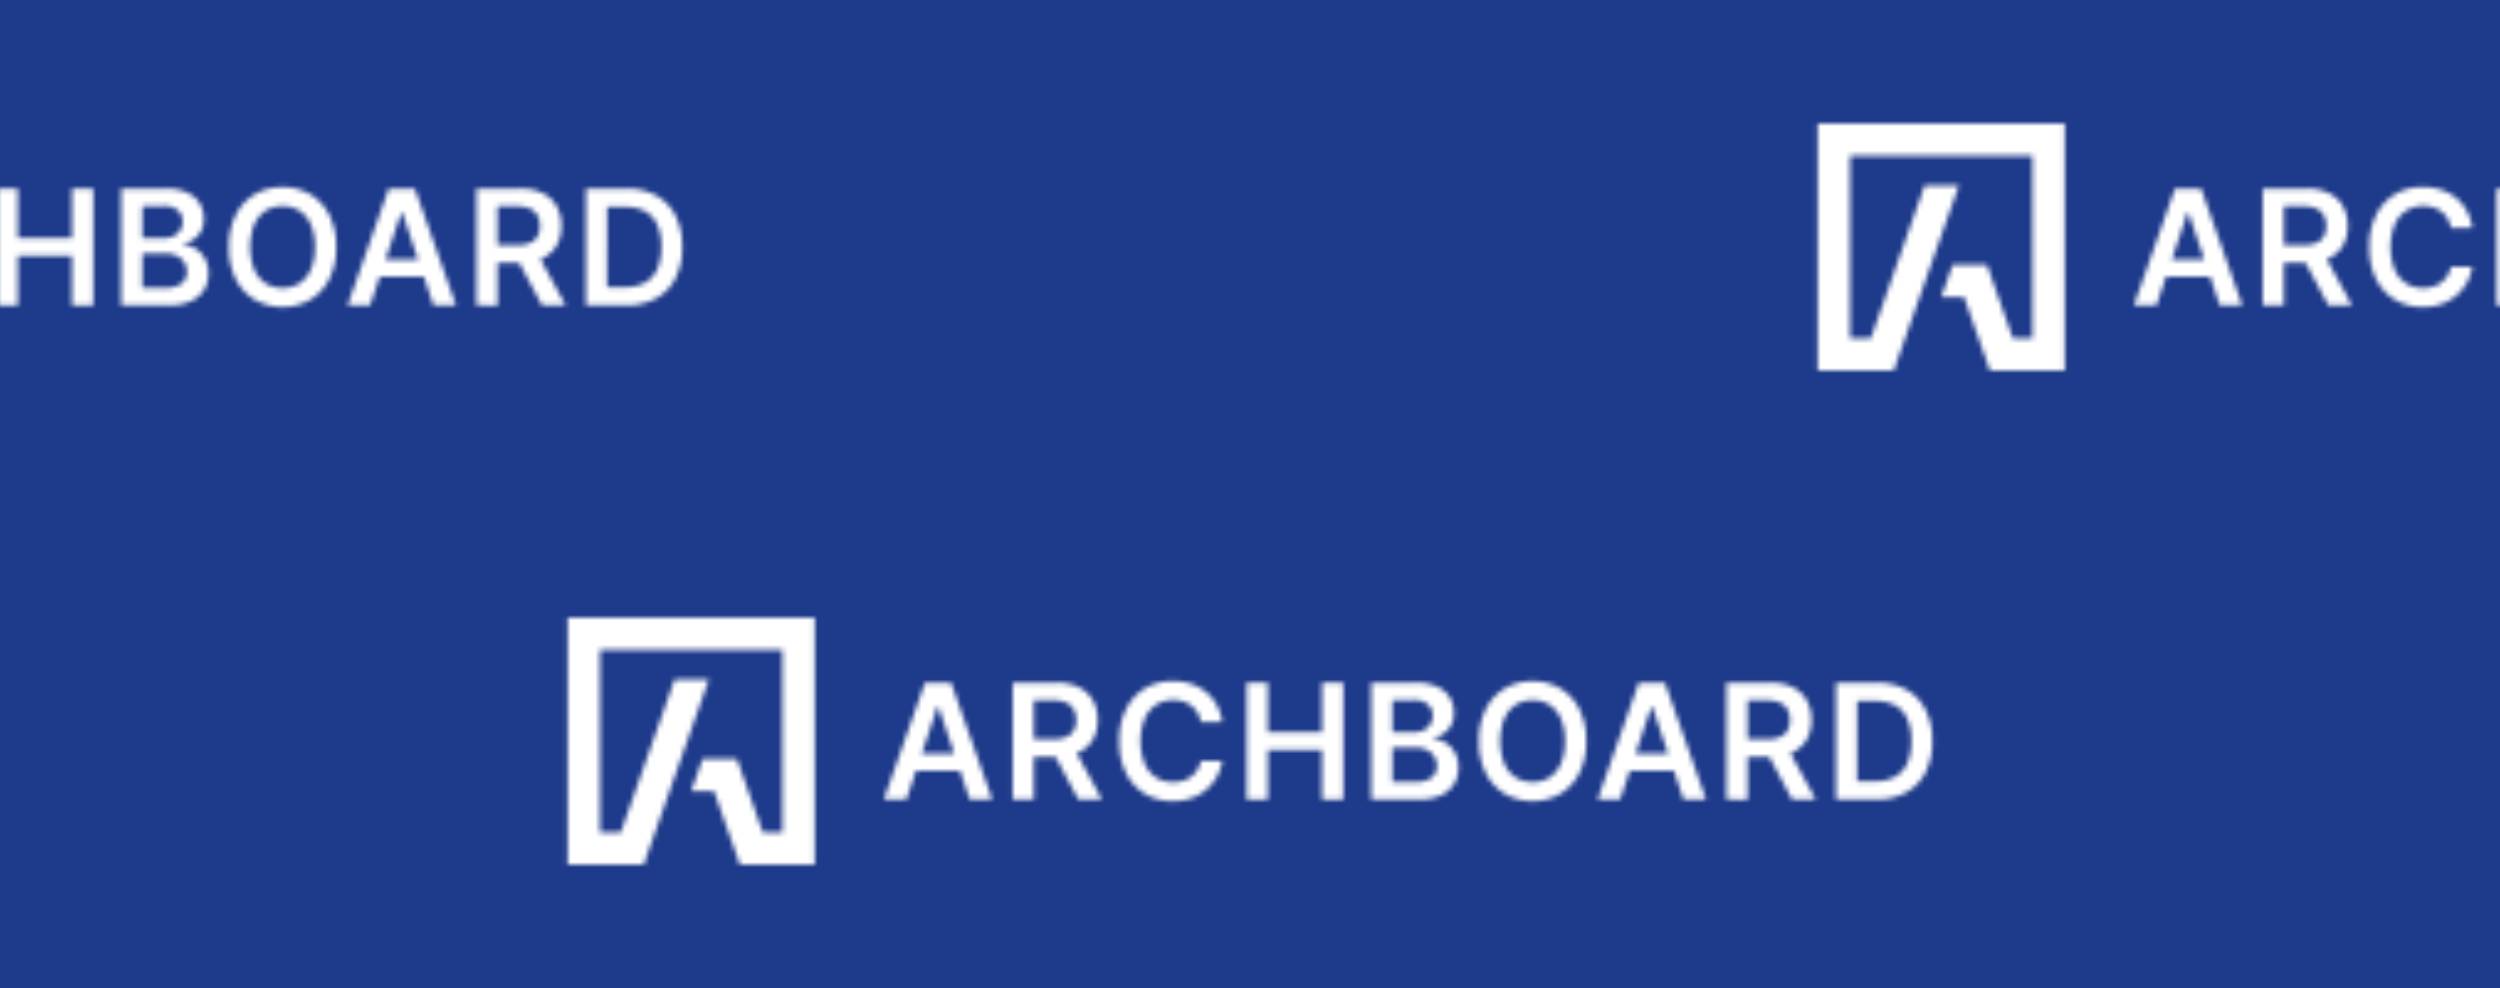<svg xmlns="http://www.w3.org/2000/svg" xmlns:xlink="http://www.w3.org/1999/xlink" viewBox="0 0 506 200">
  <defs>
    <pattern id="tiled" x="0" y="0" width="506" height="200" patternUnits="userSpaceOnUse">
      <rect width="100%" height="100%" fill="#1e3a8a"/>
      <g transform="translate(114.908 125)">
        <path id="Path_3" data-name="Path 3" d="M294.472,83.347H289.9l8.328-23.657h5.3l8.33,23.657h-4.572l-6.326-18.8h-.185Zm.15-9.268H307.1v3.445H294.622Z" transform="translate(-225.93 -46.519)" fill="#fff"/>
        <path id="Path_4" data-name="Path 4" d="M408.1,83.347V59.69h8.873a9.975,9.975,0,0,1,4.579.949,6.523,6.523,0,0,1,2.809,2.648,7.986,7.986,0,0,1,.951,3.972,7.76,7.76,0,0,1-.964,3.945,6.4,6.4,0,0,1-2.836,2.575,10.492,10.492,0,0,1-4.6.907H410.6V71.127h5.737a6.576,6.576,0,0,0,2.61-.441,3.089,3.089,0,0,0,1.507-1.3,4.211,4.211,0,0,0,.5-2.121,4.354,4.354,0,0,0-.5-2.154,3.193,3.193,0,0,0-1.514-1.377,6.251,6.251,0,0,0-2.622-.468h-3.928v20.08Zm12.223-10.72,5.85,10.72H421.4l-5.753-10.72Z" transform="translate(-318.047 -46.519)" fill="#fff"/>
        <path id="Path_5" data-name="Path 5" d="M526.667,66.505h-4.318a5.493,5.493,0,0,0-.684-1.887,5.038,5.038,0,0,0-1.236-1.4,5.3,5.3,0,0,0-1.679-.883,6.841,6.841,0,0,0-2.028-.293,6.161,6.161,0,0,0-3.42.967,6.448,6.448,0,0,0-2.335,2.82,12.657,12.657,0,0,0,.007,9.089,6.331,6.331,0,0,0,2.335,2.8,6.207,6.207,0,0,0,3.4.942,6.785,6.785,0,0,0,1.986-.285,5.432,5.432,0,0,0,1.673-.836,5.1,5.1,0,0,0,1.26-1.364,5.2,5.2,0,0,0,.713-1.847l4.318.022a9.371,9.371,0,0,1-3.142,5.77,9.528,9.528,0,0,1-3.025,1.754,11.183,11.183,0,0,1-3.848.629,10.738,10.738,0,0,1-5.567-1.443,10.084,10.084,0,0,1-3.857-4.171,14.13,14.13,0,0,1-1.41-6.536,13.916,13.916,0,0,1,1.423-6.543,10.15,10.15,0,0,1,3.866-4.166,10.718,10.718,0,0,1,5.545-1.443,11.818,11.818,0,0,1,3.676.554,9.488,9.488,0,0,1,3.025,1.622,8.852,8.852,0,0,1,2.187,2.613A9.814,9.814,0,0,1,526.667,66.505Z" transform="translate(-394.196 -45.353)" fill="#fff"/>
        <path id="Path_6" data-name="Path 6" d="M622.75,83.347V59.69h4.285V69.706H638V59.69h4.3V83.347H638V73.3H627.035V83.347Z" transform="translate(-485.332 -46.519)" fill="#fff"/>
        <path id="Path_7" data-name="Path 7" d="M737,83.347V59.69h9.047a9.988,9.988,0,0,1,4.268.8,5.8,5.8,0,0,1,2.573,2.189,5.907,5.907,0,0,1,.847,3.142,5.111,5.111,0,0,1-.554,2.465,4.634,4.634,0,0,1-1.492,1.659,6.23,6.23,0,0,1-2.09.911v.221a5.183,5.183,0,0,1,2.427.768,5.442,5.442,0,0,1,1.9,1.971,5.987,5.987,0,0,1,.724,3.083,6.243,6.243,0,0,1-.883,3.3,6.055,6.055,0,0,1-2.681,2.306,10.621,10.621,0,0,1-4.5.843Zm4.285-13.6h4.239a4.72,4.72,0,0,0,2-.41,3.378,3.378,0,0,0,1.392-1.165,3.132,3.132,0,0,0,.523-1.8,2.944,2.944,0,0,0-.964-2.264,4.09,4.09,0,0,0-2.869-.883h-4.323Zm0,10.014h4.607a5.159,5.159,0,0,0,3.367-.883,2.908,2.908,0,0,0,1.035-2.306,3.553,3.553,0,0,0-.521-1.9,3.632,3.632,0,0,0-1.478-1.339,4.943,4.943,0,0,0-2.286-.492h-4.727Z" transform="translate(-574.371 -46.519)" fill="#fff"/>
        <path id="Path_8" data-name="Path 8" d="M857.46,70.405a13.911,13.911,0,0,1-1.428,6.543,10.184,10.184,0,0,1-3.879,4.164,11.421,11.421,0,0,1-11.126,0,10.216,10.216,0,0,1-3.882-4.168,13.912,13.912,0,0,1-1.425-6.532,13.98,13.98,0,0,1,1.425-6.543,10.2,10.2,0,0,1,3.882-4.166,11.443,11.443,0,0,1,11.126,0,10.19,10.19,0,0,1,3.879,4.166A13.9,13.9,0,0,1,857.46,70.405Zm-4.309,0a11.039,11.039,0,0,0-.836-4.546,6.353,6.353,0,0,0-2.317-2.8,6.569,6.569,0,0,0-6.816,0,6.316,6.316,0,0,0-2.312,2.8,12.741,12.741,0,0,0,0,9.091,6.329,6.329,0,0,0,2.313,2.807,6.569,6.569,0,0,0,6.816,0,6.366,6.366,0,0,0,2.317-2.807A11.077,11.077,0,0,0,853.15,70.405Z" transform="translate(-651.308 -45.404)" fill="#fff"/>
        <path id="Path_9" data-name="Path 9" d="M949.152,83.347H944.58l8.328-23.657h5.3l8.337,23.657h-4.572l-6.324-18.8h-.185Zm.15-9.268h12.474v3.445h-12.47Z" transform="translate(-736.146 -46.519)" fill="#fff"/>
        <path id="Path_10" data-name="Path 10" d="M1062.79,83.347V59.69h8.873a9.99,9.99,0,0,1,4.581.949,6.53,6.53,0,0,1,2.807,2.648,7.987,7.987,0,0,1,.951,3.972,7.761,7.761,0,0,1-.964,3.945,6.414,6.414,0,0,1-2.833,2.575,10.5,10.5,0,0,1-4.6.907h-6.322V71.127h5.737a6.576,6.576,0,0,0,2.61-.441,3.105,3.105,0,0,0,1.509-1.3,4.234,4.234,0,0,0,.492-2.121,4.376,4.376,0,0,0-.5-2.154,3.208,3.208,0,0,0-1.516-1.364,6.251,6.251,0,0,0-2.621-.468h-3.926v20.08Zm12.223-10.72,5.854,10.72h-4.791l-5.737-10.72Z" transform="translate(-828.272 -46.519)" fill="#fff"/>
        <path id="Path_11" data-name="Path 11" d="M1171.265,83.347h-8.015V59.69h8.178a12.216,12.216,0,0,1,6.057,1.414,9.548,9.548,0,0,1,3.9,4.062,13.739,13.739,0,0,1,1.364,6.329,13.708,13.708,0,0,1-1.368,6.353,9.542,9.542,0,0,1-3.941,4.078A12.575,12.575,0,0,1,1171.265,83.347Zm-3.731-3.709h3.531a8.494,8.494,0,0,0,4.126-.9,5.737,5.737,0,0,0,2.483-2.714,10.913,10.913,0,0,0,.832-4.524,10.634,10.634,0,0,0-.832-4.51,5.7,5.7,0,0,0-2.456-2.692,8.336,8.336,0,0,0-4.025-.883h-3.652Z" transform="translate(-906.564 -46.519)" fill="#fff"/>
        <path id="Path_12" data-name="Path 12" d="M6.545,0H0V50H15.385l1.324-3.76L28.585,12.5h-6.94L10.751,43.455H6.545V6.545h36.91v36.91H39.479L34.242,28.578H27.3L26.153,31.85,25,35.125h4.607l3.354,9.53h0L34.845,50H50V0H6.545Z" fill="#fff"/>
      </g>
      <g transform="translate(367.908 25)">
        <path id="Path_3-2" data-name="Path 3" d="M294.472,83.347H289.9l8.328-23.657h5.3l8.33,23.657h-4.572l-6.326-18.8h-.185Zm.15-9.268H307.1v3.445H294.622Z" transform="translate(-225.93 -46.519)" fill="#fff"/>
        <path id="Path_4-2" data-name="Path 4" d="M408.1,83.347V59.69h8.873a9.975,9.975,0,0,1,4.579.949,6.523,6.523,0,0,1,2.809,2.648,7.986,7.986,0,0,1,.951,3.972,7.76,7.76,0,0,1-.964,3.945,6.4,6.4,0,0,1-2.836,2.575,10.492,10.492,0,0,1-4.6.907H410.6V71.127h5.737a6.576,6.576,0,0,0,2.61-.441,3.089,3.089,0,0,0,1.507-1.3,4.211,4.211,0,0,0,.5-2.121,4.354,4.354,0,0,0-.5-2.154,3.193,3.193,0,0,0-1.514-1.377,6.251,6.251,0,0,0-2.622-.468h-3.928v20.08Zm12.223-10.72,5.85,10.72H421.4l-5.753-10.72Z" transform="translate(-318.047 -46.519)" fill="#fff"/>
        <path id="Path_5-2" data-name="Path 5" d="M526.667,66.505h-4.318a5.493,5.493,0,0,0-.684-1.887,5.038,5.038,0,0,0-1.236-1.4,5.3,5.3,0,0,0-1.679-.883,6.841,6.841,0,0,0-2.028-.293,6.161,6.161,0,0,0-3.42.967,6.448,6.448,0,0,0-2.335,2.82,12.657,12.657,0,0,0,.007,9.089,6.331,6.331,0,0,0,2.335,2.8,6.207,6.207,0,0,0,3.4.942,6.785,6.785,0,0,0,1.986-.285,5.432,5.432,0,0,0,1.673-.836,5.1,5.1,0,0,0,1.26-1.364,5.2,5.2,0,0,0,.713-1.847l4.318.022a9.371,9.371,0,0,1-3.142,5.77,9.528,9.528,0,0,1-3.025,1.754,11.183,11.183,0,0,1-3.848.629,10.738,10.738,0,0,1-5.567-1.443,10.084,10.084,0,0,1-3.857-4.171,14.13,14.13,0,0,1-1.41-6.536,13.916,13.916,0,0,1,1.423-6.543,10.15,10.15,0,0,1,3.866-4.166,10.718,10.718,0,0,1,5.545-1.443,11.818,11.818,0,0,1,3.676.554,9.488,9.488,0,0,1,3.025,1.622,8.852,8.852,0,0,1,2.187,2.613A9.814,9.814,0,0,1,526.667,66.505Z" transform="translate(-394.196 -45.353)" fill="#fff"/>
        <path id="Path_6-2" data-name="Path 6" d="M622.75,83.347V59.69h4.285V69.706H638V59.69h4.3V83.347H638V73.3H627.035V83.347Z" transform="translate(-485.332 -46.519)" fill="#fff"/>
        <path id="Path_7-2" data-name="Path 7" d="M737,83.347V59.69h9.047a9.988,9.988,0,0,1,4.268.8,5.8,5.8,0,0,1,2.573,2.189,5.907,5.907,0,0,1,.847,3.142,5.111,5.111,0,0,1-.554,2.465,4.634,4.634,0,0,1-1.492,1.659,6.23,6.23,0,0,1-2.09.911v.221a5.183,5.183,0,0,1,2.427.768,5.442,5.442,0,0,1,1.9,1.971,5.987,5.987,0,0,1,.724,3.083,6.243,6.243,0,0,1-.883,3.3,6.055,6.055,0,0,1-2.681,2.306,10.621,10.621,0,0,1-4.5.843Zm4.285-13.6h4.239a4.72,4.72,0,0,0,2-.41,3.378,3.378,0,0,0,1.392-1.165,3.132,3.132,0,0,0,.523-1.8,2.944,2.944,0,0,0-.964-2.264,4.09,4.09,0,0,0-2.869-.883h-4.323Zm0,10.014h4.607a5.159,5.159,0,0,0,3.367-.883,2.908,2.908,0,0,0,1.035-2.306,3.553,3.553,0,0,0-.521-1.9,3.632,3.632,0,0,0-1.478-1.339,4.943,4.943,0,0,0-2.286-.492h-4.727Z" transform="translate(-574.371 -46.519)" fill="#fff"/>
        <path id="Path_8-2" data-name="Path 8" d="M857.46,70.405a13.911,13.911,0,0,1-1.428,6.543,10.184,10.184,0,0,1-3.879,4.164,11.421,11.421,0,0,1-11.126,0,10.216,10.216,0,0,1-3.882-4.168,13.912,13.912,0,0,1-1.425-6.532,13.98,13.98,0,0,1,1.425-6.543,10.2,10.2,0,0,1,3.882-4.166,11.443,11.443,0,0,1,11.126,0,10.19,10.19,0,0,1,3.879,4.166A13.9,13.9,0,0,1,857.46,70.405Zm-4.309,0a11.039,11.039,0,0,0-.836-4.546,6.353,6.353,0,0,0-2.317-2.8,6.569,6.569,0,0,0-6.816,0,6.316,6.316,0,0,0-2.312,2.8,12.741,12.741,0,0,0,0,9.091,6.329,6.329,0,0,0,2.313,2.807,6.569,6.569,0,0,0,6.816,0,6.366,6.366,0,0,0,2.317-2.807A11.077,11.077,0,0,0,853.15,70.405Z" transform="translate(-651.308 -45.404)" fill="#fff"/>
        <path id="Path_9-2" data-name="Path 9" d="M949.152,83.347H944.58l8.328-23.657h5.3l8.337,23.657h-4.572l-6.324-18.8h-.185Zm.15-9.268h12.474v3.445h-12.47Z" transform="translate(-736.146 -46.519)" fill="#fff"/>
        <path id="Path_10-2" data-name="Path 10" d="M1062.79,83.347V59.69h8.873a9.99,9.99,0,0,1,4.581.949,6.53,6.53,0,0,1,2.807,2.648,7.987,7.987,0,0,1,.951,3.972,7.761,7.761,0,0,1-.964,3.945,6.414,6.414,0,0,1-2.833,2.575,10.5,10.5,0,0,1-4.6.907h-6.322V71.127h5.737a6.576,6.576,0,0,0,2.61-.441,3.105,3.105,0,0,0,1.509-1.3,4.234,4.234,0,0,0,.492-2.121,4.376,4.376,0,0,0-.5-2.154,3.208,3.208,0,0,0-1.516-1.364,6.251,6.251,0,0,0-2.621-.468h-3.926v20.08Zm12.223-10.72,5.854,10.72h-4.791l-5.737-10.72Z" transform="translate(-828.272 -46.519)" fill="#fff"/>
        <path id="Path_11-2" data-name="Path 11" d="M1171.265,83.347h-8.015V59.69h8.178a12.216,12.216,0,0,1,6.057,1.414,9.548,9.548,0,0,1,3.9,4.062,13.739,13.739,0,0,1,1.364,6.329,13.708,13.708,0,0,1-1.368,6.353,9.542,9.542,0,0,1-3.941,4.078A12.575,12.575,0,0,1,1171.265,83.347Zm-3.731-3.709h3.531a8.494,8.494,0,0,0,4.126-.9,5.737,5.737,0,0,0,2.483-2.714,10.913,10.913,0,0,0,.832-4.524,10.634,10.634,0,0,0-.832-4.51,5.7,5.7,0,0,0-2.456-2.692,8.336,8.336,0,0,0-4.025-.883h-3.652Z" transform="translate(-906.564 -46.519)" fill="#fff"/>
        <path id="Path_12-2" data-name="Path 12" d="M6.545,0H0V50H15.385l1.324-3.76L28.585,12.5h-6.94L10.751,43.455H6.545V6.545h36.91v36.91H39.479L34.242,28.578H27.3L26.153,31.85,25,35.125h4.607l3.354,9.53h0L34.845,50H50V0H6.545Z" fill="#fff"/>
      </g>
      <g transform="translate(-138.092 25)">
        <path id="Path_3-3" data-name="Path 3" d="M294.472,83.347H289.9l8.328-23.657h5.3l8.33,23.657h-4.572l-6.326-18.8h-.185Zm.15-9.268H307.1v3.445H294.622Z" transform="translate(-225.93 -46.519)" fill="#fff"/>
        <path id="Path_4-3" data-name="Path 4" d="M408.1,83.347V59.69h8.873a9.975,9.975,0,0,1,4.579.949,6.523,6.523,0,0,1,2.809,2.648,7.986,7.986,0,0,1,.951,3.972,7.76,7.76,0,0,1-.964,3.945,6.4,6.4,0,0,1-2.836,2.575,10.492,10.492,0,0,1-4.6.907H410.6V71.127h5.737a6.576,6.576,0,0,0,2.61-.441,3.089,3.089,0,0,0,1.507-1.3,4.211,4.211,0,0,0,.5-2.121,4.354,4.354,0,0,0-.5-2.154,3.193,3.193,0,0,0-1.514-1.377,6.251,6.251,0,0,0-2.622-.468h-3.928v20.08Zm12.223-10.72,5.85,10.72H421.4l-5.753-10.72Z" transform="translate(-318.047 -46.519)" fill="#fff"/>
        <path id="Path_5-3" data-name="Path 5" d="M526.667,66.505h-4.318a5.493,5.493,0,0,0-.684-1.887,5.038,5.038,0,0,0-1.236-1.4,5.3,5.3,0,0,0-1.679-.883,6.841,6.841,0,0,0-2.028-.293,6.161,6.161,0,0,0-3.42.967,6.448,6.448,0,0,0-2.335,2.82,12.657,12.657,0,0,0,.007,9.089,6.331,6.331,0,0,0,2.335,2.8,6.207,6.207,0,0,0,3.4.942,6.785,6.785,0,0,0,1.986-.285,5.432,5.432,0,0,0,1.673-.836,5.1,5.1,0,0,0,1.26-1.364,5.2,5.2,0,0,0,.713-1.847l4.318.022a9.371,9.371,0,0,1-3.142,5.77,9.528,9.528,0,0,1-3.025,1.754,11.183,11.183,0,0,1-3.848.629,10.738,10.738,0,0,1-5.567-1.443,10.084,10.084,0,0,1-3.857-4.171,14.13,14.13,0,0,1-1.41-6.536,13.916,13.916,0,0,1,1.423-6.543,10.15,10.15,0,0,1,3.866-4.166,10.718,10.718,0,0,1,5.545-1.443,11.818,11.818,0,0,1,3.676.554,9.488,9.488,0,0,1,3.025,1.622,8.852,8.852,0,0,1,2.187,2.613A9.814,9.814,0,0,1,526.667,66.505Z" transform="translate(-394.196 -45.353)" fill="#fff"/>
        <path id="Path_6-3" data-name="Path 6" d="M622.75,83.347V59.69h4.285V69.706H638V59.69h4.3V83.347H638V73.3H627.035V83.347Z" transform="translate(-485.332 -46.519)" fill="#fff"/>
        <path id="Path_7-3" data-name="Path 7" d="M737,83.347V59.69h9.047a9.988,9.988,0,0,1,4.268.8,5.8,5.8,0,0,1,2.573,2.189,5.907,5.907,0,0,1,.847,3.142,5.111,5.111,0,0,1-.554,2.465,4.634,4.634,0,0,1-1.492,1.659,6.23,6.23,0,0,1-2.09.911v.221a5.183,5.183,0,0,1,2.427.768,5.442,5.442,0,0,1,1.9,1.971,5.987,5.987,0,0,1,.724,3.083,6.243,6.243,0,0,1-.883,3.3,6.055,6.055,0,0,1-2.681,2.306,10.621,10.621,0,0,1-4.5.843Zm4.285-13.6h4.239a4.72,4.72,0,0,0,2-.41,3.378,3.378,0,0,0,1.392-1.165,3.132,3.132,0,0,0,.523-1.8,2.944,2.944,0,0,0-.964-2.264,4.09,4.09,0,0,0-2.869-.883h-4.323Zm0,10.014h4.607a5.159,5.159,0,0,0,3.367-.883,2.908,2.908,0,0,0,1.035-2.306,3.553,3.553,0,0,0-.521-1.9,3.632,3.632,0,0,0-1.478-1.339,4.943,4.943,0,0,0-2.286-.492h-4.727Z" transform="translate(-574.371 -46.519)" fill="#fff"/>
        <path id="Path_8-3" data-name="Path 8" d="M857.46,70.405a13.911,13.911,0,0,1-1.428,6.543,10.184,10.184,0,0,1-3.879,4.164,11.421,11.421,0,0,1-11.126,0,10.216,10.216,0,0,1-3.882-4.168,13.912,13.912,0,0,1-1.425-6.532,13.98,13.98,0,0,1,1.425-6.543,10.2,10.2,0,0,1,3.882-4.166,11.443,11.443,0,0,1,11.126,0,10.19,10.19,0,0,1,3.879,4.166A13.9,13.9,0,0,1,857.46,70.405Zm-4.309,0a11.039,11.039,0,0,0-.836-4.546,6.353,6.353,0,0,0-2.317-2.8,6.569,6.569,0,0,0-6.816,0,6.316,6.316,0,0,0-2.312,2.8,12.741,12.741,0,0,0,0,9.091,6.329,6.329,0,0,0,2.313,2.807,6.569,6.569,0,0,0,6.816,0,6.366,6.366,0,0,0,2.317-2.807A11.077,11.077,0,0,0,853.15,70.405Z" transform="translate(-651.308 -45.404)" fill="#fff"/>
        <path id="Path_9-3" data-name="Path 9" d="M949.152,83.347H944.58l8.328-23.657h5.3l8.337,23.657h-4.572l-6.324-18.8h-.185Zm.15-9.268h12.474v3.445h-12.47Z" transform="translate(-736.146 -46.519)" fill="#fff"/>
        <path id="Path_10-3" data-name="Path 10" d="M1062.79,83.347V59.69h8.873a9.99,9.99,0,0,1,4.581.949,6.53,6.53,0,0,1,2.807,2.648,7.987,7.987,0,0,1,.951,3.972,7.761,7.761,0,0,1-.964,3.945,6.414,6.414,0,0,1-2.833,2.575,10.5,10.5,0,0,1-4.6.907h-6.322V71.127h5.737a6.576,6.576,0,0,0,2.61-.441,3.105,3.105,0,0,0,1.509-1.3,4.234,4.234,0,0,0,.492-2.121,4.376,4.376,0,0,0-.5-2.154,3.208,3.208,0,0,0-1.516-1.364,6.251,6.251,0,0,0-2.621-.468h-3.926v20.08Zm12.223-10.72,5.854,10.72h-4.791l-5.737-10.72Z" transform="translate(-828.272 -46.519)" fill="#fff"/>
        <path id="Path_11-3" data-name="Path 11" d="M1171.265,83.347h-8.015V59.69h8.178a12.216,12.216,0,0,1,6.057,1.414,9.548,9.548,0,0,1,3.9,4.062,13.739,13.739,0,0,1,1.364,6.329,13.708,13.708,0,0,1-1.368,6.353,9.542,9.542,0,0,1-3.941,4.078A12.575,12.575,0,0,1,1171.265,83.347Zm-3.731-3.709h3.531a8.494,8.494,0,0,0,4.126-.9,5.737,5.737,0,0,0,2.483-2.714,10.913,10.913,0,0,0,.832-4.524,10.634,10.634,0,0,0-.832-4.51,5.7,5.7,0,0,0-2.456-2.692,8.336,8.336,0,0,0-4.025-.883h-3.652Z" transform="translate(-906.564 -46.519)" fill="#fff"/>
        <path id="Path_12-3" data-name="Path 12" d="M6.545,0H0V50H15.385l1.324-3.76L28.585,12.5h-6.94L10.751,43.455H6.545V6.545h36.91v36.91H39.479L34.242,28.578H27.3L26.153,31.85,25,35.125h4.607l3.354,9.53h0L34.845,50H50V0H6.545Z" fill="#fff"/>
      </g>
    </pattern>
  </defs>
  <rect x="0" y="0" width="100%" height="100%" fill="url(#tiled)"></rect>
</svg>
